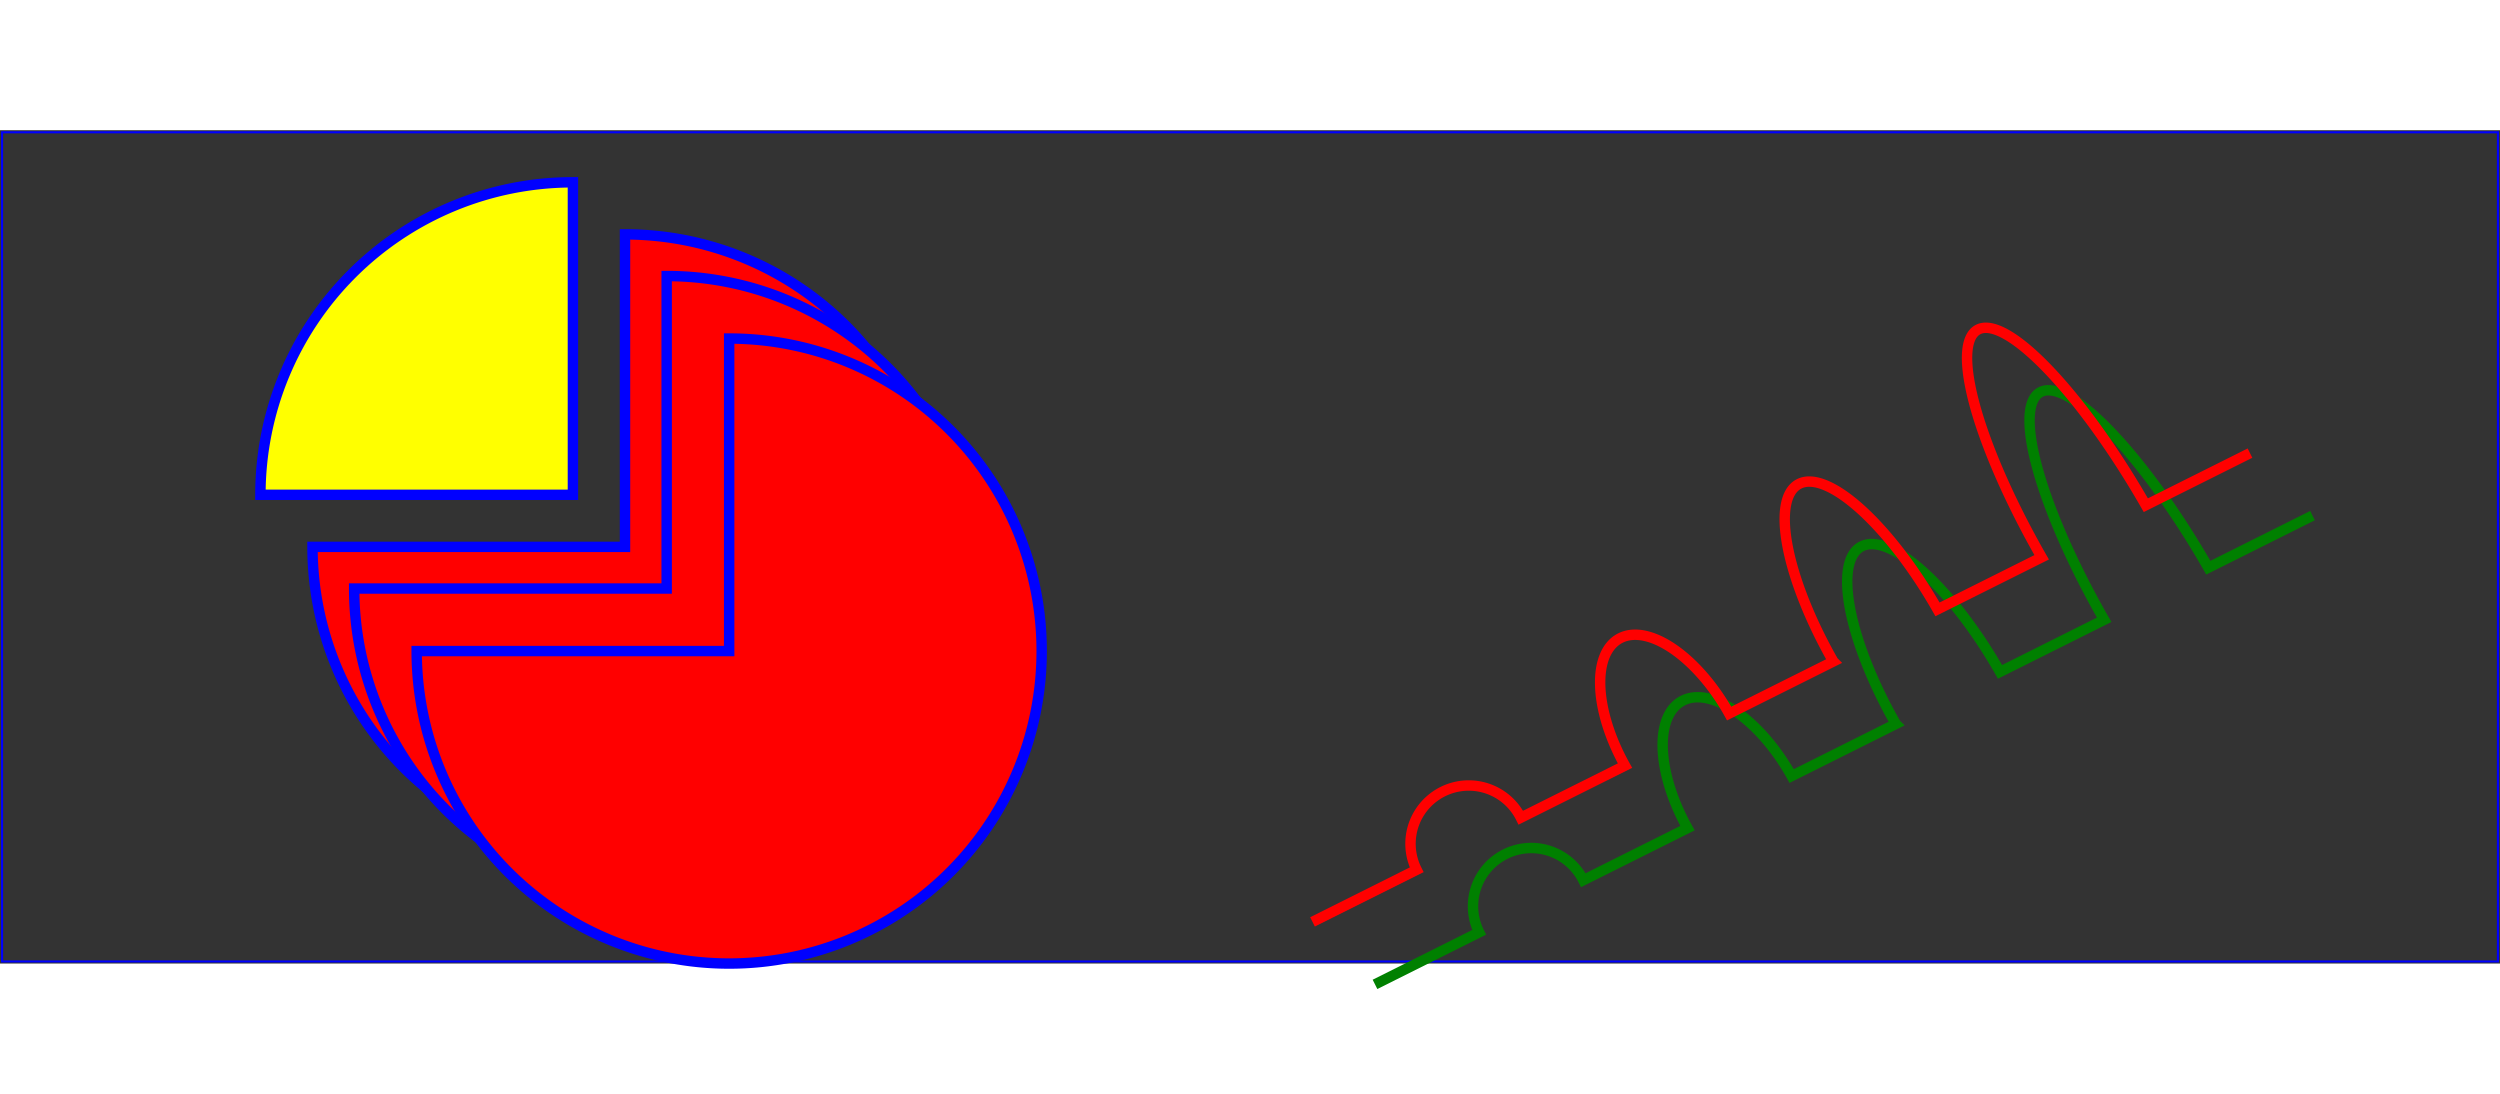 <?xml version="1.0" standalone="no"?>
<!DOCTYPE svg PUBLIC "-//W3C//DTD SVG 1.1//EN" 
  "http://www.w3.org/Graphics/SVG/1.1/DTD/svg11.dtd">
<svg width="12cm" height="5.25cm" viewBox="0 0 1200 400"
     xmlns="http://www.w3.org/2000/svg" version="1.1">
  <rect x="0" y="0" width="1200" height="400" fill="#333333" stroke="none"/>
  <title>Example arcs01 - arc commands in path data</title>
  <desc>Picture of a pie chart with two pie wedges and
        a picture of a line with arc blips</desc>
  <rect x="1" y="1" width="1198" height="398"
        fill="none" stroke="blue" stroke-width="1" />

  <path id="p1" d="M300,200 h-150 a150,150 0 1,0 150,-150 z"
        fill="red" stroke="blue" stroke-width="5" />
  <path id="p2" d="M275,175 v-150 a150,150 0 0,0 -150,150 z"
        fill="yellow" stroke="blue" stroke-width="5" />
  <g id="g1" transform="translate(30, 30)">
  <g id="g2" transform="translate(30,30)">
  <path id="p3" d="M600,350 l 50,-25
           a25,25 -30 0,1 50,-25 l 50,-25 
           a25,50 -30 0,1 50,-25 l 50,-25 
           a25,75 -30 0,1 50,-25 l 50,-25 
           a25,100 -30 0,1 50,-25 l 50,-25"
        fill="none" stroke="green" stroke-width="5"  />
  </g>
   <path id="p4" d="M600,350 l 50,-25
           a25,25 -30 0,1 50,-25 l 50,-25 
           a25,50 -30 0,1 50,-25 l 50,-25 
           a25,75 -30 0,1 50,-25 l 50,-25 
           a25,100 -30 0,1 50,-25 l 50,-25"
        fill="none" stroke="red" stroke-width="5"  />
  </g>
  <g id="g3" transform="translate(20, 20)">
    <path id="p5" d="M300,200 h-150 a150,150 0 1,0 150,-150 z"
     fill="red" stroke="blue" stroke-width="5" />
  </g>
  <g id="g4" transform="translate(50, 50)">
      <path id="p6" d="M300,200 h-150 a150,150 0 1,0 150,-150 z"
       fill="red" stroke="blue" stroke-width="5" />
    </g>
</svg>
